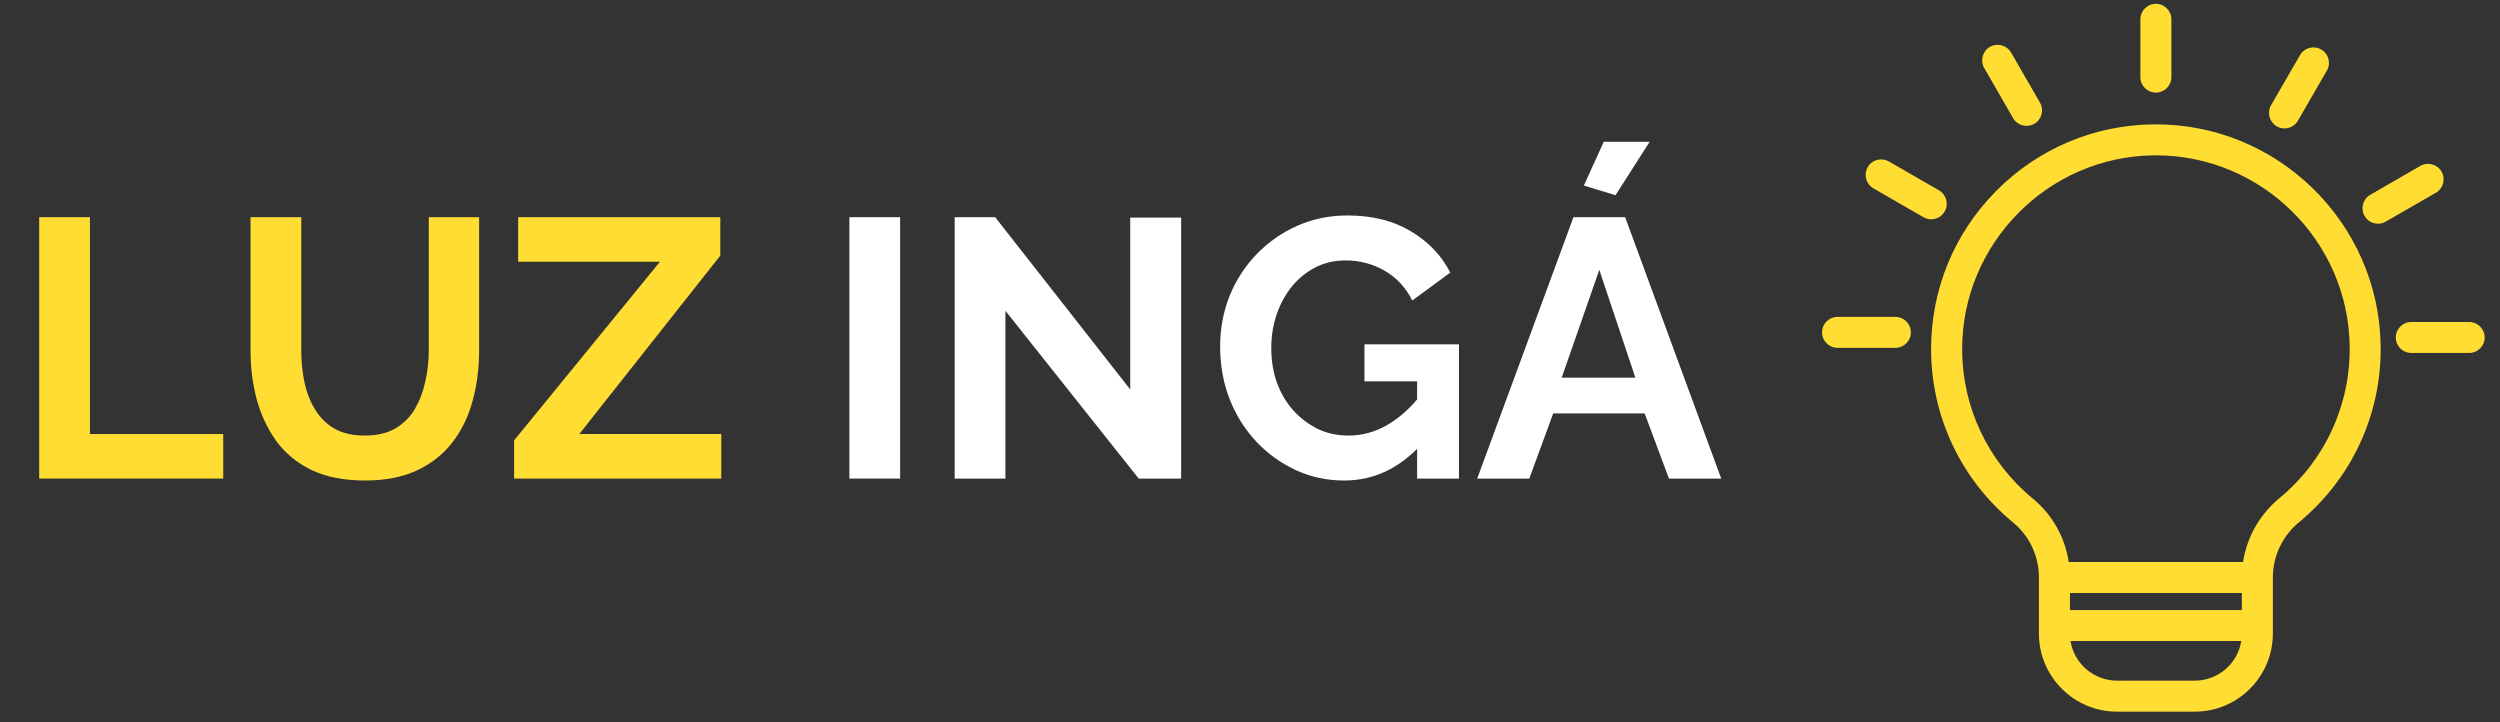 <svg xmlns="http://www.w3.org/2000/svg" xmlns:xlink="http://www.w3.org/1999/xlink" width="270" zoomAndPan="magnify" viewBox="0 0 202.5 58.5" height="78" preserveAspectRatio="xMidYMid meet" version="1.0"><rect x="0" y="0" width="202.5" height="58.5" fill="#333333" stroke="none"/><defs><g/><clipPath id="2d0b18463c"><path d="M 147.582 0.277 L 201.258 0.277 L 201.258 57.68 L 147.582 57.68 Z M 147.582 0.277 " clip-rule="nonzero"/></clipPath></defs><g clip-path="url(#2d0b18463c)"><path fill="#ffdd33" d="M 174.406 10.074 C 169.59 10.133 165.07 12.051 161.68 15.477 C 158.285 18.906 156.418 23.449 156.418 28.27 C 156.418 33.727 158.84 38.848 163.059 42.32 C 164.387 43.414 165.152 45.039 165.152 46.777 L 165.152 51.32 C 165.152 54.809 167.992 57.645 171.48 57.645 L 177.773 57.645 C 181.262 57.645 184.102 54.809 184.102 51.32 L 184.102 46.777 C 184.102 45.047 184.875 43.41 186.227 42.297 C 190.508 38.754 192.918 33.539 192.832 27.988 C 192.68 17.988 184.414 9.953 174.406 10.074 Z M 177.773 55.133 L 171.48 55.133 C 169.582 55.133 168 53.738 167.711 51.922 L 181.543 51.922 C 181.254 53.742 179.672 55.133 177.773 55.133 Z M 181.59 49.414 L 167.664 49.414 L 167.664 48.031 L 181.59 48.031 Z M 184.625 40.359 C 183.023 41.684 181.992 43.52 181.688 45.523 L 167.566 45.523 C 167.266 43.516 166.242 41.688 164.656 40.383 C 161.02 37.387 158.934 32.973 158.934 28.27 C 158.934 19.723 165.887 12.688 174.438 12.582 C 174.5 12.582 174.562 12.582 174.625 12.582 C 183.168 12.582 190.191 19.469 190.324 28.023 C 190.395 32.812 188.316 37.309 184.625 40.359 Z M 173.371 6.246 L 173.371 1.566 C 173.371 0.871 173.934 0.309 174.625 0.309 C 175.32 0.309 175.883 0.871 175.883 1.566 L 175.883 6.246 C 175.883 6.941 175.32 7.5 174.625 7.5 C 173.934 7.5 173.371 6.941 173.371 6.246 Z M 183.957 8.52 L 186.301 4.465 C 186.648 3.867 187.418 3.66 188.016 4.008 C 188.617 4.352 188.824 5.121 188.477 5.719 L 186.133 9.773 C 185.902 10.176 185.48 10.402 185.047 10.402 C 184.832 10.402 184.617 10.348 184.418 10.234 C 183.82 9.887 183.613 9.121 183.957 8.52 Z M 197.305 15.613 L 193.246 17.953 C 193.051 18.066 192.836 18.121 192.621 18.121 C 192.188 18.121 191.766 17.898 191.531 17.496 C 191.184 16.895 191.391 16.129 191.992 15.781 L 196.047 13.438 C 196.648 13.094 197.418 13.301 197.766 13.898 C 198.109 14.496 197.906 15.266 197.305 15.613 Z M 201.258 27.336 C 201.258 28.027 200.695 28.59 200 28.59 L 195.316 28.59 C 194.621 28.59 194.059 28.027 194.059 27.336 C 194.059 26.641 194.621 26.082 195.316 26.082 L 200 26.082 C 200.695 26.082 201.258 26.641 201.258 27.336 Z M 160.723 5.512 C 160.375 4.914 160.582 4.145 161.184 3.797 C 161.781 3.453 162.551 3.656 162.898 4.258 L 165.238 8.312 C 165.586 8.914 165.379 9.68 164.781 10.027 C 164.582 10.141 164.367 10.195 164.152 10.195 C 163.719 10.195 163.297 9.973 163.062 9.57 Z M 156.426 17.762 C 156.215 17.762 156 17.707 155.801 17.594 L 151.742 15.254 C 151.145 14.906 150.938 14.137 151.285 13.539 C 151.629 12.938 152.398 12.734 153 13.078 L 157.055 15.418 C 157.656 15.766 157.863 16.535 157.516 17.133 C 157.285 17.539 156.859 17.762 156.426 17.762 Z M 154.781 26.922 C 154.781 27.613 154.219 28.176 153.527 28.176 L 148.84 28.176 C 148.148 28.176 147.586 27.613 147.586 26.922 C 147.586 26.227 148.148 25.668 148.84 25.668 L 153.527 25.668 C 154.219 25.668 154.781 26.23 154.781 26.922 Z M 154.781 26.922 " fill-opacity="1" fill-rule="nonzero"/></g><g fill="#ffdd33" fill-opacity="1"><g transform="translate(0.973, 38.765)"><g><path d="M 2.203 0 L 2.203 -21.172 L 6.312 -21.172 L 6.312 -3.609 L 17.109 -3.609 L 17.109 0 Z M 2.203 0 "/></g></g></g><g fill="#ffdd33" fill-opacity="1"><g transform="translate(18.387, 38.765)"><g><path d="M 11.188 0.156 C 9.488 0.156 8.047 -0.125 6.859 -0.688 C 5.68 -1.258 4.727 -2.039 4 -3.031 C 3.281 -4.031 2.75 -5.16 2.406 -6.422 C 2.07 -7.68 1.906 -9 1.906 -10.375 L 1.906 -21.172 L 6.016 -21.172 L 6.016 -10.375 C 6.016 -9.5 6.098 -8.648 6.266 -7.828 C 6.441 -7.004 6.727 -6.266 7.125 -5.609 C 7.52 -4.953 8.047 -4.43 8.703 -4.047 C 9.359 -3.672 10.176 -3.484 11.156 -3.484 C 12.145 -3.484 12.973 -3.676 13.641 -4.062 C 14.305 -4.457 14.832 -4.984 15.219 -5.641 C 15.602 -6.297 15.883 -7.035 16.062 -7.859 C 16.25 -8.68 16.344 -9.52 16.344 -10.375 L 16.344 -21.172 L 20.422 -21.172 L 20.422 -10.375 C 20.422 -8.926 20.242 -7.562 19.891 -6.281 C 19.547 -5.008 19 -3.891 18.25 -2.922 C 17.508 -1.961 16.551 -1.207 15.375 -0.656 C 14.207 -0.113 12.812 0.156 11.188 0.156 Z M 11.188 0.156 "/></g></g></g><g fill="#ffdd33" fill-opacity="1"><g transform="translate(40.751, 38.765)"><g><path d="M 0.891 -3.094 L 12.703 -17.562 L 1.219 -17.562 L 1.219 -21.172 L 17.594 -21.172 L 17.594 -18.062 L 6.172 -3.609 L 17.672 -3.609 L 17.672 0 L 0.891 0 Z M 0.891 -3.094 "/></g></g></g><g fill="#ffdd33" fill-opacity="1"><g transform="translate(59.448, 38.765)"><g/></g></g><g fill="#ffffff" fill-opacity="1"><g transform="translate(66.598, 38.765)"><g><path d="M 2.203 0 L 2.203 -21.172 L 6.312 -21.172 L 6.312 0 Z M 2.203 0 "/></g></g></g><g fill="#ffffff" fill-opacity="1"><g transform="translate(75.126, 38.765)"><g><path d="M 6.312 -13.594 L 6.312 0 L 2.203 0 L 2.203 -21.172 L 5.484 -21.172 L 16.422 -7.219 L 16.422 -21.141 L 20.547 -21.141 L 20.547 0 L 17.109 0 Z M 6.312 -13.594 "/></g></g></g><g fill="#ffffff" fill-opacity="1"><g transform="translate(97.879, 38.765)"><g><path d="M 11 0.156 C 9.625 0.156 8.328 -0.117 7.109 -0.672 C 5.891 -1.234 4.816 -2.004 3.891 -2.984 C 2.961 -3.973 2.238 -5.125 1.719 -6.438 C 1.207 -7.75 0.953 -9.172 0.953 -10.703 C 0.953 -12.148 1.207 -13.516 1.719 -14.797 C 2.238 -16.078 2.969 -17.203 3.906 -18.172 C 4.844 -19.148 5.938 -19.914 7.188 -20.469 C 8.438 -21.031 9.797 -21.312 11.266 -21.312 C 13.254 -21.312 14.957 -20.891 16.375 -20.047 C 17.801 -19.203 18.875 -18.082 19.594 -16.688 L 16.516 -14.422 C 15.984 -15.484 15.234 -16.289 14.266 -16.844 C 13.297 -17.395 12.25 -17.672 11.125 -17.672 C 10.227 -17.672 9.41 -17.484 8.672 -17.109 C 7.941 -16.734 7.305 -16.219 6.766 -15.562 C 6.234 -14.906 5.82 -14.148 5.531 -13.297 C 5.238 -12.441 5.094 -11.535 5.094 -10.578 C 5.094 -9.566 5.242 -8.633 5.547 -7.781 C 5.859 -6.926 6.297 -6.18 6.859 -5.547 C 7.43 -4.91 8.094 -4.406 8.844 -4.031 C 9.602 -3.664 10.441 -3.484 11.359 -3.484 C 12.43 -3.484 13.457 -3.758 14.438 -4.312 C 15.426 -4.875 16.348 -5.691 17.203 -6.766 L 17.203 -2.719 C 15.43 -0.801 13.363 0.156 11 0.156 Z M 16.906 -7.875 L 12.641 -7.875 L 12.641 -10.875 L 20.297 -10.875 L 20.297 0 L 16.906 0 Z M 16.906 -7.875 "/></g></g></g><g fill="#ffffff" fill-opacity="1"><g transform="translate(119.497, 38.765)"><g><path d="M 7.953 -21.172 L 12.141 -21.172 L 19.922 0 L 15.688 0 L 13.719 -5.281 L 6.312 -5.281 L 4.375 0 L 0.156 0 Z M 12.969 -8.172 L 10.047 -16.906 L 7 -8.172 Z M 11.359 -22.953 L 8.797 -23.734 L 10.406 -27.281 L 14.125 -27.281 Z M 11.359 -22.953 "/></g></g></g></svg>